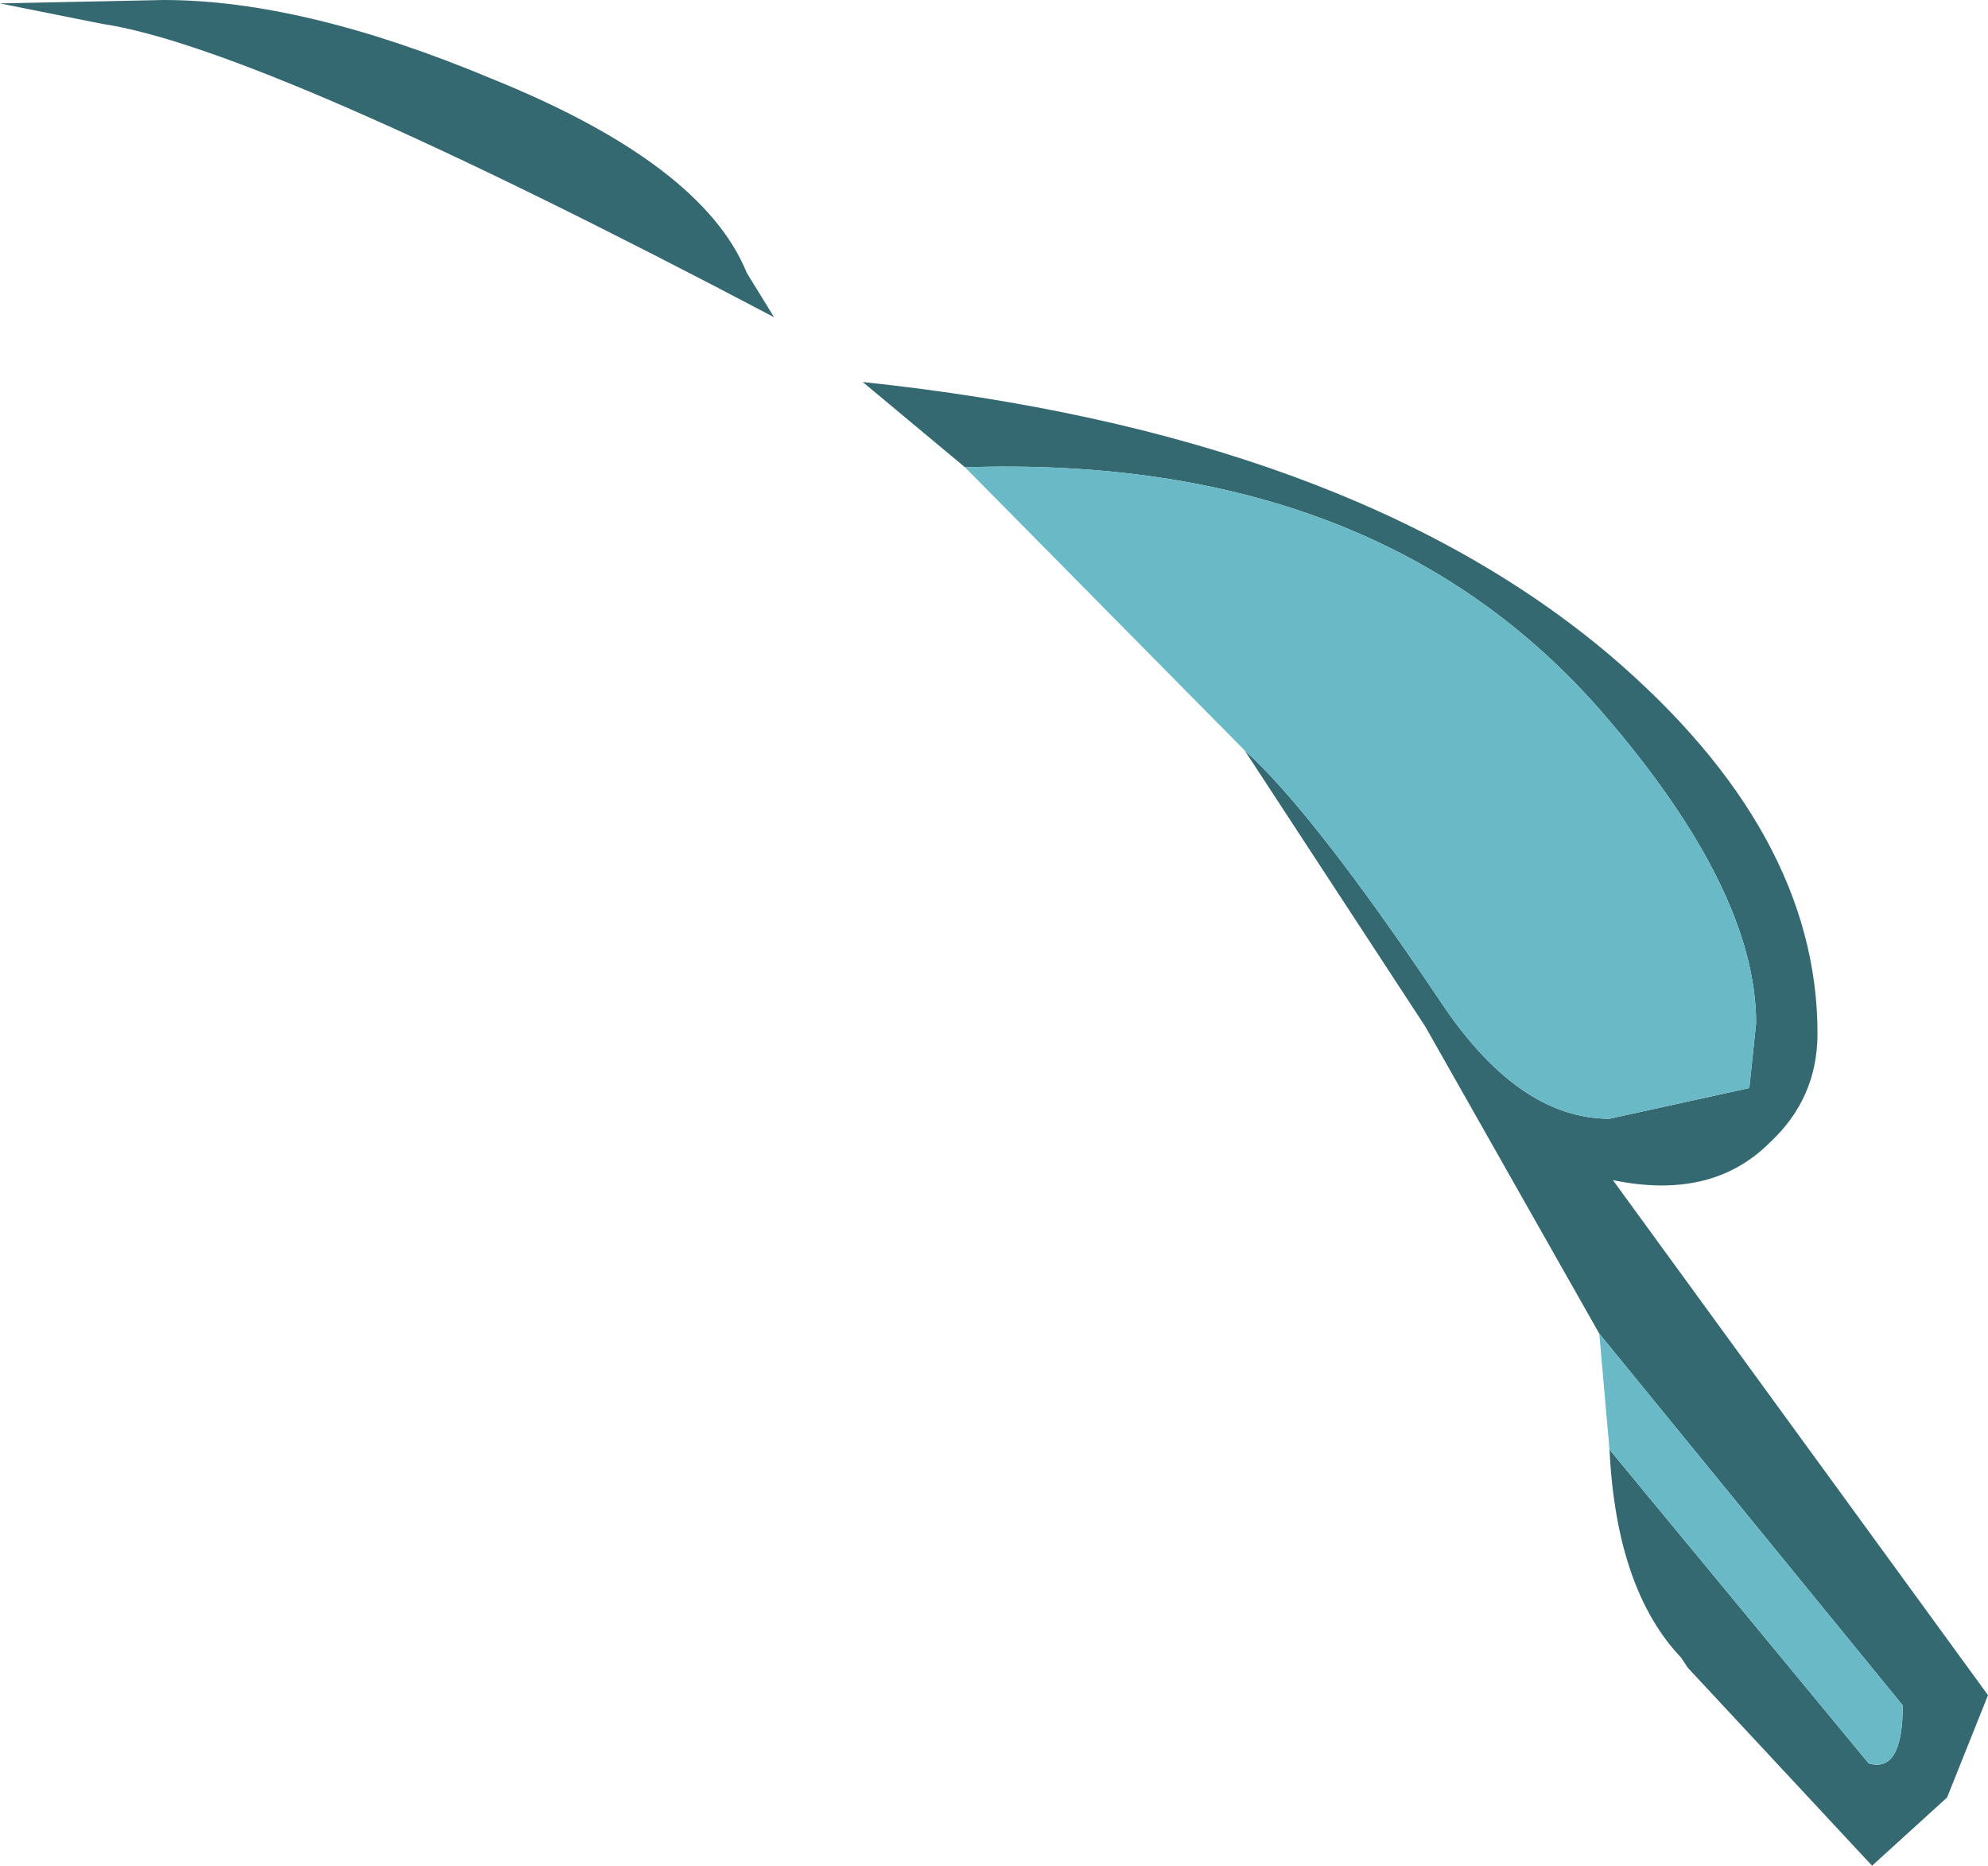 <?xml version="1.0" encoding="UTF-8" standalone="no"?>
<svg xmlns:ffdec="https://www.free-decompiler.com/flash" xmlns:xlink="http://www.w3.org/1999/xlink" ffdec:objectType="shape" height="27.35px" width="29.15px" xmlns="http://www.w3.org/2000/svg">
  <g transform="matrix(1.0, 0.0, 0.0, 1.0, -35.45, 1.2)">
    <path d="M35.45 -1.15 L37.85 -1.2 Q39.9 -1.2 42.65 -0.05 45.75 1.2 46.4 2.8 L46.8 3.45 Q39.3 -0.5 36.95 -0.85 L35.45 -1.15 M49.6 5.65 L48.1 4.4 Q55.2 5.15 59.05 8.4 62.1 11.0 62.1 13.95 62.1 14.9 61.4 15.55 60.55 16.4 59.1 16.1 L64.6 23.65 64.0 25.15 62.9 26.15 60.2 23.25 60.1 23.1 Q59.15 22.1 59.05 20.05 L62.85 24.65 Q63.35 24.8 63.35 23.8 L58.9 18.35 56.35 13.85 53.7 9.8 Q54.7 10.7 56.55 13.45 57.7 15.2 59.05 15.2 L61.1 14.75 61.2 13.8 Q61.2 11.85 58.95 9.25 55.65 5.45 49.6 5.65" fill="#356972" fill-rule="evenodd" stroke="none"/>
    <path d="M59.05 20.05 L58.9 18.35 63.35 23.8 Q63.35 24.8 62.85 24.65 L59.05 20.05 M53.7 9.8 L49.6 5.65 Q55.65 5.45 58.95 9.25 61.2 11.85 61.2 13.8 L61.1 14.75 59.05 15.2 Q57.7 15.2 56.55 13.45 54.7 10.7 53.7 9.8" fill="#69b9c6" fill-rule="evenodd" stroke="none"/>
  </g>
</svg>
